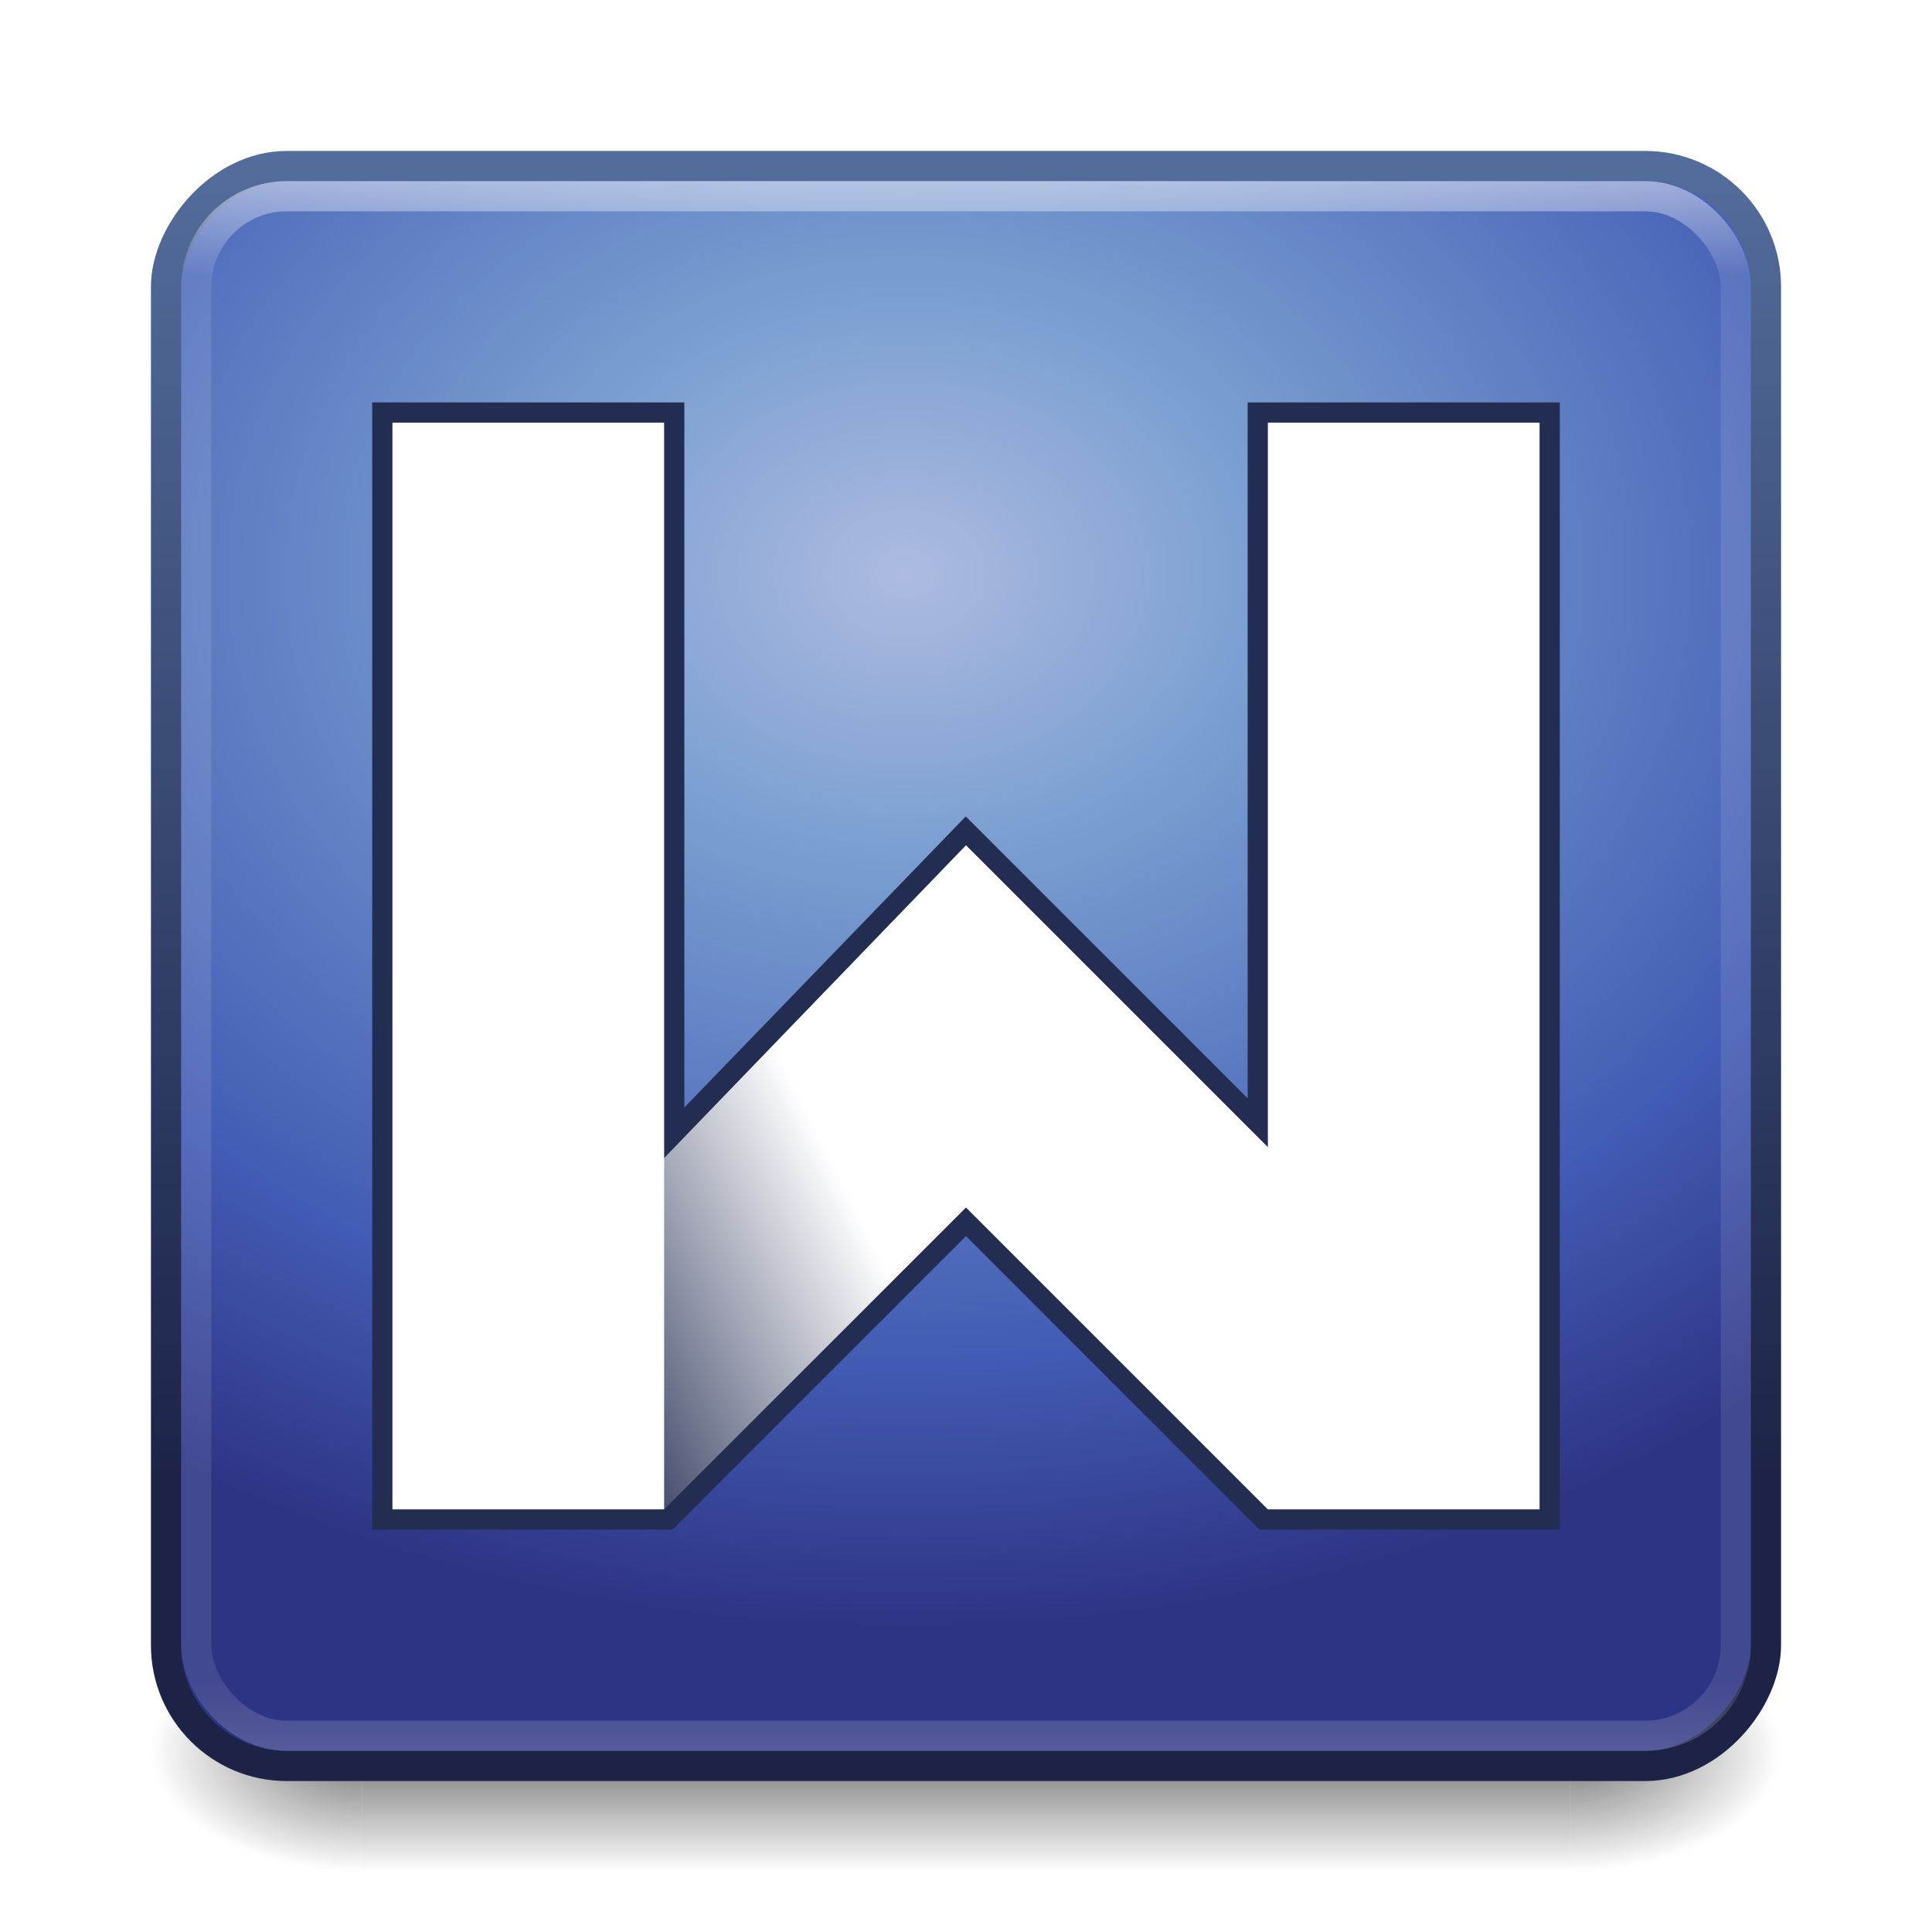 <?xml version="1.0" encoding="UTF-8" standalone="no"?>
<!-- Created with Inkscape (http://www.inkscape.org/) -->

<svg
   xmlns:dc="http://purl.org/dc/elements/1.1/"
   xmlns:cc="http://creativecommons.org/ns#"
   xmlns:rdf="http://www.w3.org/1999/02/22-rdf-syntax-ns#"
   xmlns:svg="http://www.w3.org/2000/svg"
   xmlns="http://www.w3.org/2000/svg"
   xmlns:xlink="http://www.w3.org/1999/xlink"
   xmlns:sodipodi="http://sodipodi.sourceforge.net/DTD/sodipodi-0.dtd"
   xmlns:inkscape="http://www.inkscape.org/namespaces/inkscape"
   width="64"
   height="64"
   id="svg4700"
   version="1.1"
   inkscape:version="0.91 r13725"
   sodipodi:docname="wps-office-wpsmain.svg">
  <defs
     id="defs4702">
    <filter
       id="filter3174"
       color-interpolation-filters="sRGB">
      <feGaussianBlur
         stdDeviation="1.71"
         id="feGaussianBlur3176" />
    </filter>
    <linearGradient
       gradientTransform="scale(1.006,0.994)"
       gradientUnits="userSpaceOnUse"
       id="ButtonShadow"
       y2="7.017"
       x2="45.448"
       y1="92.54"
       x1="45.448">
      <stop
         offset="0"
         style="stop-color:#000000;stop-opacity:1"
         id="stop3750" />
      <stop
         offset="1"
         style="stop-color:#000000;stop-opacity:0.588"
         id="stop3752" />
    </linearGradient>
    <linearGradient
       x1="45.448"
       y1="92.54"
       x2="45.448"
       y2="7.017"
       id="ButtonShadow-7"
       gradientUnits="userSpaceOnUse"
       gradientTransform="scale(1.006,0.994)">
      <stop
         id="stop3750-5"
         style="stop-color:#000000;stop-opacity:1"
         offset="0" />
      <stop
         id="stop3752-1"
         style="stop-color:#000000;stop-opacity:0.588"
         offset="1" />
    </linearGradient>
    <filter
       color-interpolation-filters="sRGB"
       id="filter3174-8">
      <feGaussianBlur
         id="feGaussianBlur3176-3"
         stdDeviation="1.71" />
    </filter>
    <linearGradient
       x1="45.448"
       y1="92.54"
       x2="45.448"
       y2="7.017"
       id="ButtonShadow-72"
       gradientUnits="userSpaceOnUse"
       gradientTransform="scale(1.006,0.994)">
      <stop
         id="stop3750-4"
         style="stop-color:#000000;stop-opacity:1"
         offset="0" />
      <stop
         id="stop3752-5"
         style="stop-color:#000000;stop-opacity:0.588"
         offset="1" />
    </linearGradient>
    <filter
       color-interpolation-filters="sRGB"
       id="filter3174-4">
      <feGaussianBlur
         id="feGaussianBlur3176-4"
         stdDeviation="1.71" />
    </filter>
    <linearGradient
       inkscape:collect="always"
       xlink:href="#ButtonShadow-72"
       id="linearGradient3857"
       gradientUnits="userSpaceOnUse"
       gradientTransform="scale(1.006,0.994)"
       x1="45.448"
       y1="92.54"
       x2="45.448"
       y2="7.017" />
    <linearGradient
       x1="45.448"
       y1="92.54"
       x2="45.448"
       y2="7.017"
       id="ButtonShadow-3"
       gradientUnits="userSpaceOnUse"
       gradientTransform="scale(1.006,0.994)">
      <stop
         id="stop3750-8"
         style="stop-color:#000000;stop-opacity:1"
         offset="0" />
      <stop
         id="stop3752-1-7"
         style="stop-color:#000000;stop-opacity:0.588"
         offset="1" />
    </linearGradient>
    <filter
       color-interpolation-filters="sRGB"
       id="filter3174-0">
      <feGaussianBlur
         id="feGaussianBlur3176-9"
         stdDeviation="1.71" />
    </filter>
    <linearGradient
       x1="45.448"
       y1="92.54"
       x2="45.448"
       y2="7.017"
       id="ButtonShadow-4"
       gradientUnits="userSpaceOnUse"
       gradientTransform="scale(1.006,0.994)">
      <stop
         id="stop3750-0"
         style="stop-color:#000000;stop-opacity:1"
         offset="0" />
      <stop
         id="stop3752-7"
         style="stop-color:#000000;stop-opacity:0.588"
         offset="1" />
    </linearGradient>
    <filter
       color-interpolation-filters="sRGB"
       id="filter3174-9">
      <feGaussianBlur
         id="feGaussianBlur3176-5"
         stdDeviation="1.71" />
    </filter>
    <linearGradient
       x1="45.448"
       y1="92.54"
       x2="45.448"
       y2="7.017"
       id="ButtonShadow-3-7"
       gradientUnits="userSpaceOnUse"
       gradientTransform="scale(1.006,0.994)">
      <stop
         id="stop3750-8-0"
         style="stop-color:#000000;stop-opacity:1"
         offset="0" />
      <stop
         id="stop3752-1-2"
         style="stop-color:#000000;stop-opacity:0.588"
         offset="1" />
    </linearGradient>
    <filter
       color-interpolation-filters="sRGB"
       id="filter3174-0-5">
      <feGaussianBlur
         id="feGaussianBlur3176-9-9"
         stdDeviation="1.71" />
    </filter>
    <linearGradient
       x1="45.448"
       y1="92.54"
       x2="45.448"
       y2="7.017"
       id="ButtonShadow-0"
       gradientUnits="userSpaceOnUse"
       gradientTransform="scale(1.006,0.994)">
      <stop
         id="stop3750-6"
         style="stop-color:#000000;stop-opacity:1"
         offset="0" />
      <stop
         id="stop3752-6"
         style="stop-color:#000000;stop-opacity:0.588"
         offset="1" />
    </linearGradient>
    <filter
       color-interpolation-filters="sRGB"
       id="filter3174-3">
      <feGaussianBlur
         id="feGaussianBlur3176-2"
         stdDeviation="1.71" />
    </filter>
    <linearGradient
       id="linearGradient4085-1">
      <stop
         id="stop4087-2"
         style="stop-color:#ffffff;stop-opacity:1"
         offset="0" />
      <stop
         id="stop4089-3"
         style="stop-color:#ffffff;stop-opacity:0.2"
         offset="0.063" />
      <stop
         id="stop4091-7"
         style="stop-color:#ffffff;stop-opacity:0.2"
         offset="0.951" />
      <stop
         id="stop4093-6"
         style="stop-color:#ffffff;stop-opacity:0.392"
         offset="1" />
    </linearGradient>
    <linearGradient
       id="linearGradient3895">
      <stop
         id="stop3897"
         offset="0"
         style="stop-color:#ffffff;stop-opacity:1;" />
      <stop
         id="stop3899"
         offset="1"
         style="stop-color:#ffffff;stop-opacity:0;" />
    </linearGradient>
    <linearGradient
       inkscape:collect="always"
       xlink:href="#linearGradient4085-1"
       id="linearGradient3242"
       gradientUnits="userSpaceOnUse"
       gradientTransform="matrix(1.378,0,0,1.378,-1.081,-17.081)"
       x1="24"
       y1="5"
       x2="24"
       y2="43" />
    <linearGradient
       inkscape:collect="always"
       xlink:href="#linearGradient3851-7-5"
       id="linearGradient3252-1"
       gradientUnits="userSpaceOnUse"
       gradientTransform="matrix(1.051,0,0,1.051,109.172,-7.282)"
       x1="-61.042"
       y1="23.098"
       x2="-61.042"
       y2="-24.463" />
    <linearGradient
       id="linearGradient3851-7-5">
      <stop
         offset="0"
         style="stop-color:#5b77a7;stop-opacity:1;"
         id="stop3853-91-0" />
      <stop
         offset="1"
         style="stop-color:#1c2347;stop-opacity:1;"
         id="stop3855-3-0" />
    </linearGradient>
    <radialGradient
       inkscape:collect="always"
       xlink:href="#linearGradient4019-5-5"
       id="radialGradient3255-6"
       gradientUnits="userSpaceOnUse"
       gradientTransform="matrix(3.6970722e-8,1.748,-2.25,0,107.253,-14.686)"
       cx="6.685"
       cy="34.335"
       fx="6.685"
       fy="34.335"
       r="20" />
    <linearGradient
       id="linearGradient4019-5-5">
      <stop
         id="stop4021-13-0"
         style="stop-color:#adbbe1;stop-opacity:1;"
         offset="0" />
      <stop
         id="stop4023-6-3"
         style="stop-color:#7b9fd1;stop-opacity:1;"
         offset="0.262" />
      <stop
         id="stop4025-51-7"
         style="stop-color:#425bb4;stop-opacity:1;"
         offset="0.746" />
      <stop
         id="stop4027-4-3"
         style="stop-color:#2e3484;stop-opacity:1;"
         offset="1" />
    </linearGradient>
    <linearGradient
       inkscape:collect="always"
       xlink:href="#linearGradient3895"
       id="linearGradient3362"
       gradientUnits="userSpaceOnUse"
       gradientTransform="matrix(1.357,0,0,1.357,-1.929,-14.857)"
       x1="22"
       y1="28"
       x2="14"
       y2="32" />
    <filter
       color-interpolation-filters="sRGB"
       height="1.249"
       y="-0.125"
       width="1.231"
       x="-0.116"
       id="filter3834-6"
       inkscape:collect="always">
      <feGaussianBlur
         id="feGaussianBlur3836-3"
         stdDeviation="1.35"
         inkscape:collect="always" />
    </filter>
    <radialGradient
       gradientTransform="matrix(1.974,0,0,1.4,28.211,-17.4)"
       gradientUnits="userSpaceOnUse"
       xlink:href="#linearGradient3688-166-749-4-0-3-8"
       id="radialGradient3337-2-2-1"
       fy="43.5"
       fx="4.993"
       r="2.5"
       cy="43.5"
       cx="4.993" />
    <linearGradient
       id="linearGradient3688-166-749-4-0-3-8">
      <stop
         offset="0"
         style="stop-color:#181818;stop-opacity:1"
         id="stop2883-4-0-1-8" />
      <stop
         offset="1"
         style="stop-color:#181818;stop-opacity:0"
         id="stop2885-9-2-9-6" />
    </linearGradient>
    <radialGradient
       gradientTransform="matrix(1.974,0,0,1.4,-19.789,-104.4)"
       gradientUnits="userSpaceOnUse"
       xlink:href="#linearGradient3688-166-749-4-0-3-8"
       id="radialGradient3339-1-4-9"
       fy="43.5"
       fx="4.993"
       r="2.5"
       cy="43.5"
       cx="4.993" />
    <linearGradient
       gradientUnits="userSpaceOnUse"
       xlink:href="#linearGradient3702-501-757-8-4-1-1"
       id="linearGradient6394"
       y2="39.999"
       x2="25.058"
       y1="47.028"
       x1="25.058"
       gradientTransform="matrix(1.005,0,0,1,-0.127,4.0035664e-5)" />
    <linearGradient
       id="linearGradient3702-501-757-8-4-1-1">
      <stop
         offset="0"
         style="stop-color:#181818;stop-opacity:0"
         id="stop2895-8-9-9-1" />
      <stop
         offset="0.5"
         style="stop-color:#181818;stop-opacity:1"
         id="stop2897-7-8-7-7" />
      <stop
         offset="1"
         style="stop-color:#181818;stop-opacity:0"
         id="stop2899-4-5-1-5" />
    </linearGradient>
  </defs>
  <sodipodi:namedview
     id="base"
     pagecolor="#ffffff"
     bordercolor="#666666"
     borderopacity="1.0"
     inkscape:pageopacity="0.0"
     inkscape:pageshadow="2"
     inkscape:zoom="9.0929513"
     inkscape:cx="43.754939"
     inkscape:cy="27.984259"
     inkscape:current-layer="layer1"
     showgrid="true"
     inkscape:grid-bbox="true"
     inkscape:document-units="px"
     inkscape:window-width="1366"
     inkscape:window-height="704"
     inkscape:window-x="0"
     inkscape:window-y="27"
     inkscape:window-maximized="1"
     inkscape:snap-to-guides="true"
     inkscape:snap-grids="true"
     inkscape:snap-bbox="true"
     inkscape:snap-nodes="true">
    <inkscape:grid
       type="xygrid"
       id="grid1021"
       empspacing="5"
       visible="true"
       enabled="true"
       snapvisiblegridlinesonly="true" />
  </sodipodi:namedview>
  <g
     id="layer1"
     inkscape:label="Layer 1"
     inkscape:groupmode="layer"
     transform="translate(0,16)">
    <g
       transform="matrix(1.421,0,0,1.143,-2.105,-7.714)"
       id="g3712-8-2-4-4"
       style="opacity:0.6">
      <rect
         width="4.926"
         height="7"
         x="38.074"
         y="40"
         id="rect2801-5-5-7-9"
         style="fill:url(#radialGradient3337-2-2-1);fill-opacity:1;stroke:none" />
      <rect
         width="4.926"
         height="7"
         x="-9.926"
         y="-47"
         transform="scale(-1,-1)"
         id="rect3696-3-0-3-7"
         style="fill:url(#radialGradient3339-1-4-9);fill-opacity:1;stroke:none" />
      <rect
         width="28.148"
         height="7"
         x="9.926"
         y="40"
         id="rect3700-5-6-8-4"
         style="fill:url(#linearGradient6394);fill-opacity:1;stroke:none" />
    </g>
    <g
       id="layer2"
       style="display:none"
       transform="translate(5.204,-179.688)">
      <rect
         width="86"
         height="85"
         rx="6"
         ry="6"
         x="5"
         y="7"
         id="rect3745"
         style="opacity:0.9;fill:url(#ButtonShadow);fill-opacity:1;fill-rule:nonzero;stroke:none;filter:url(#filter3174)" />
    </g>
    <g
       id="layer2-6"
       style="display:none"
       transform="translate(-52.968,-177.176)">
      <rect
         width="86"
         height="85"
         rx="6"
         ry="6"
         x="5"
         y="7"
         id="rect3745-4"
         style="opacity:0.9;fill:url(#ButtonShadow-7);fill-opacity:1;fill-rule:nonzero;stroke:none;filter:url(#filter3174-8)" />
    </g>
    <g
       id="layer4"
       transform="matrix(1.333,0,0,1.333,6.939,-255.584)" />
    <g
       id="layer4-8"
       transform="matrix(1.333,0,0,1.333,-70.624,-252.235)" />
    <rect
       rx="5"
       transform="scale(1,-1)"
       width="53"
       height="53"
       ry="5"
       x="5.5"
       y="-42.5"
       id="rect3192"
       style="color:#000000;fill:url(#radialGradient3255-6);fill-opacity:1;fill-rule:nonzero;stroke:none;stroke-width:1;marker:none;visibility:visible;display:inline;overflow:visible;enable-background:accumulate" />
    <rect
       style="color:#000000;display:inline;overflow:visible;visibility:visible;fill:none;fill-opacity:1;fill-rule:nonzero;stroke:url(#linearGradient3252-1);stroke-width:1;stroke-linecap:round;stroke-linejoin:round;stroke-miterlimit:4;stroke-dasharray:none;stroke-dashoffset:0;stroke-opacity:1;marker:none;enable-background:accumulate"
       id="rect3171"
       y="-42.5"
       x="5.5"
       ry="4"
       height="53"
       width="53"
       transform="scale(1,-1)" />
    <g
       id="layer2-2"
       style="display:none"
       transform="matrix(2.523,0,0,2.523,14.866,-528.132)">
      <rect
         width="86"
         height="85"
         rx="2.378"
         ry="2.378"
         x="5"
         y="7"
         id="rect3745-3"
         style="opacity:0.9;fill:url(#linearGradient3857);fill-opacity:1;fill-rule:nonzero;stroke:none;filter:url(#filter3174-4)" />
    </g>
    <g
       id="layer4-1"
       transform="matrix(2.523,0,0,2.523,14.866,-528.132)" />
    <g
       id="g4574"
       transform="matrix(1.607,0,0,1.601,38.146,-21.422)" />
    <g
       id="layer4-19"
       transform="translate(6.204,-185.688)" />
    <g
       id="layer2-7"
       style="display:none"
       transform="translate(66.204,-186.688)">
      <rect
         width="86"
         height="85"
         rx="6"
         ry="6"
         x="5"
         y="7"
         id="rect3745-94"
         style="opacity:0.9;fill:url(#ButtonShadow-4);fill-opacity:1;fill-rule:nonzero;stroke:none;filter:url(#filter3174-9)" />
    </g>
    <g
       id="layer2-0"
       style="display:none"
       transform="matrix(1.952,0,0,1.952,23.735,-403.937)">
      <rect
         width="86"
         height="85"
         rx="3.074"
         ry="3.074"
         x="5"
         y="7"
         id="rect3745-9"
         style="opacity:0.9;fill:url(#ButtonShadow-3);fill-opacity:1;fill-rule:nonzero;stroke:none;filter:url(#filter3174-0)" />
    </g>
    <g
       id="layer4-7"
       transform="matrix(1.952,0,0,1.952,23.735,-403.937)" />
    <g
       id="g4574-4"
       transform="matrix(1.607,0,0,1.601,46.146,-19.422)" />
    <g
       id="layer4-3"
       transform="translate(14.204,-183.688)" />
    <g
       id="layer2-22"
       style="display:none"
       transform="translate(74.204,-184.688)">
      <rect
         width="86"
         height="85"
         rx="6"
         ry="6"
         x="5"
         y="7"
         id="rect3745-1"
         style="opacity:0.9;fill:url(#ButtonShadow-0);fill-opacity:1;fill-rule:nonzero;stroke:none;filter:url(#filter3174-3)" />
    </g>
    <g
       id="layer2-0-0"
       style="display:none"
       transform="matrix(1.952,0,0,1.952,31.735,-401.937)">
      <rect
         width="86"
         height="85"
         rx="3.074"
         ry="3.074"
         x="5"
         y="7"
         id="rect3745-9-9"
         style="opacity:0.9;fill:url(#ButtonShadow-3-7);fill-opacity:1;fill-rule:nonzero;stroke:none;filter:url(#filter3174-0-5)" />
    </g>
    <g
       id="layer4-7-2"
       transform="matrix(1.952,0,0,1.952,31.735,-401.937)" />
    <rect
       width="51"
       height="51"
       ry="3"
       x="6.5"
       y="-9.5"
       id="rect6741-1-0"
       style="opacity:0.5;fill:none;stroke:url(#linearGradient3242);stroke-width:1;stroke-linecap:round;stroke-linejoin:round;stroke-miterlimit:4;stroke-dasharray:none;stroke-dashoffset:0;stroke-opacity:1" />
    <path
       style="color:#000000;fill:#232d52;fill-opacity:1;fill-rule:evenodd;stroke:#232d52;stroke-width:1.34;marker:none;visibility:visible;display:inline;overflow:visible;enable-background:accumulate;filter:url(#filter3834-6);stroke-opacity:1"
       d="M 13 14 L 13 50 L 22 50 L 32 40 L 42 50 L 51 50 L 51 14 L 42 14 L 42 38 L 32 28 L 22 38.344 L 22 14 L 13 14 z "
       transform="translate(0,-16)"
       id="path3366" />
    <path
       style="color:#000000;fill:#ffffff;fill-opacity:1;fill-rule:evenodd;stroke:none;stroke-width:1.34;marker:none;visibility:visible;display:inline;overflow:visible;enable-background:accumulate"
       d="M 13,-2 22,-2 l 0,36 -9,0 z"
       id="rect3078-3"
       inkscape:connector-curvature="0"
       sodipodi:nodetypes="ccccc" />
    <path
       sodipodi:nodetypes="ccccc"
       style="color:#000000;fill:#ffffff;fill-opacity:1;fill-rule:evenodd;stroke:none;stroke-width:1.34;marker:none;visibility:visible;display:inline;overflow:visible;enable-background:accumulate"
       d="m 42,-2 9,0 0,36 -9,0 z"
       id="rect3080"
       inkscape:connector-curvature="0" />
    <path
       id="path3084"
       d="M 32,12 32,24 22,34 15.481,29.116 z"
       style="color:#000000;fill:url(#linearGradient3362);fill-opacity:1;fill-rule:evenodd;stroke:none;stroke-width:1.34;marker:none;visibility:visible;display:inline;overflow:visible;enable-background:accumulate"
       inkscape:connector-curvature="0"
       sodipodi:nodetypes="ccccc" />
    <path
       sodipodi:nodetypes="ccccc"
       inkscape:connector-curvature="0"
       style="color:#000000;fill:#ffffff;fill-opacity:1;fill-rule:evenodd;stroke:none;stroke-width:1.34;marker:none;visibility:visible;display:inline;overflow:visible;enable-background:accumulate"
       d="m 32,12 0,12 10,10 5,-7 z"
       id="path3903" />
  </g>
</svg>
